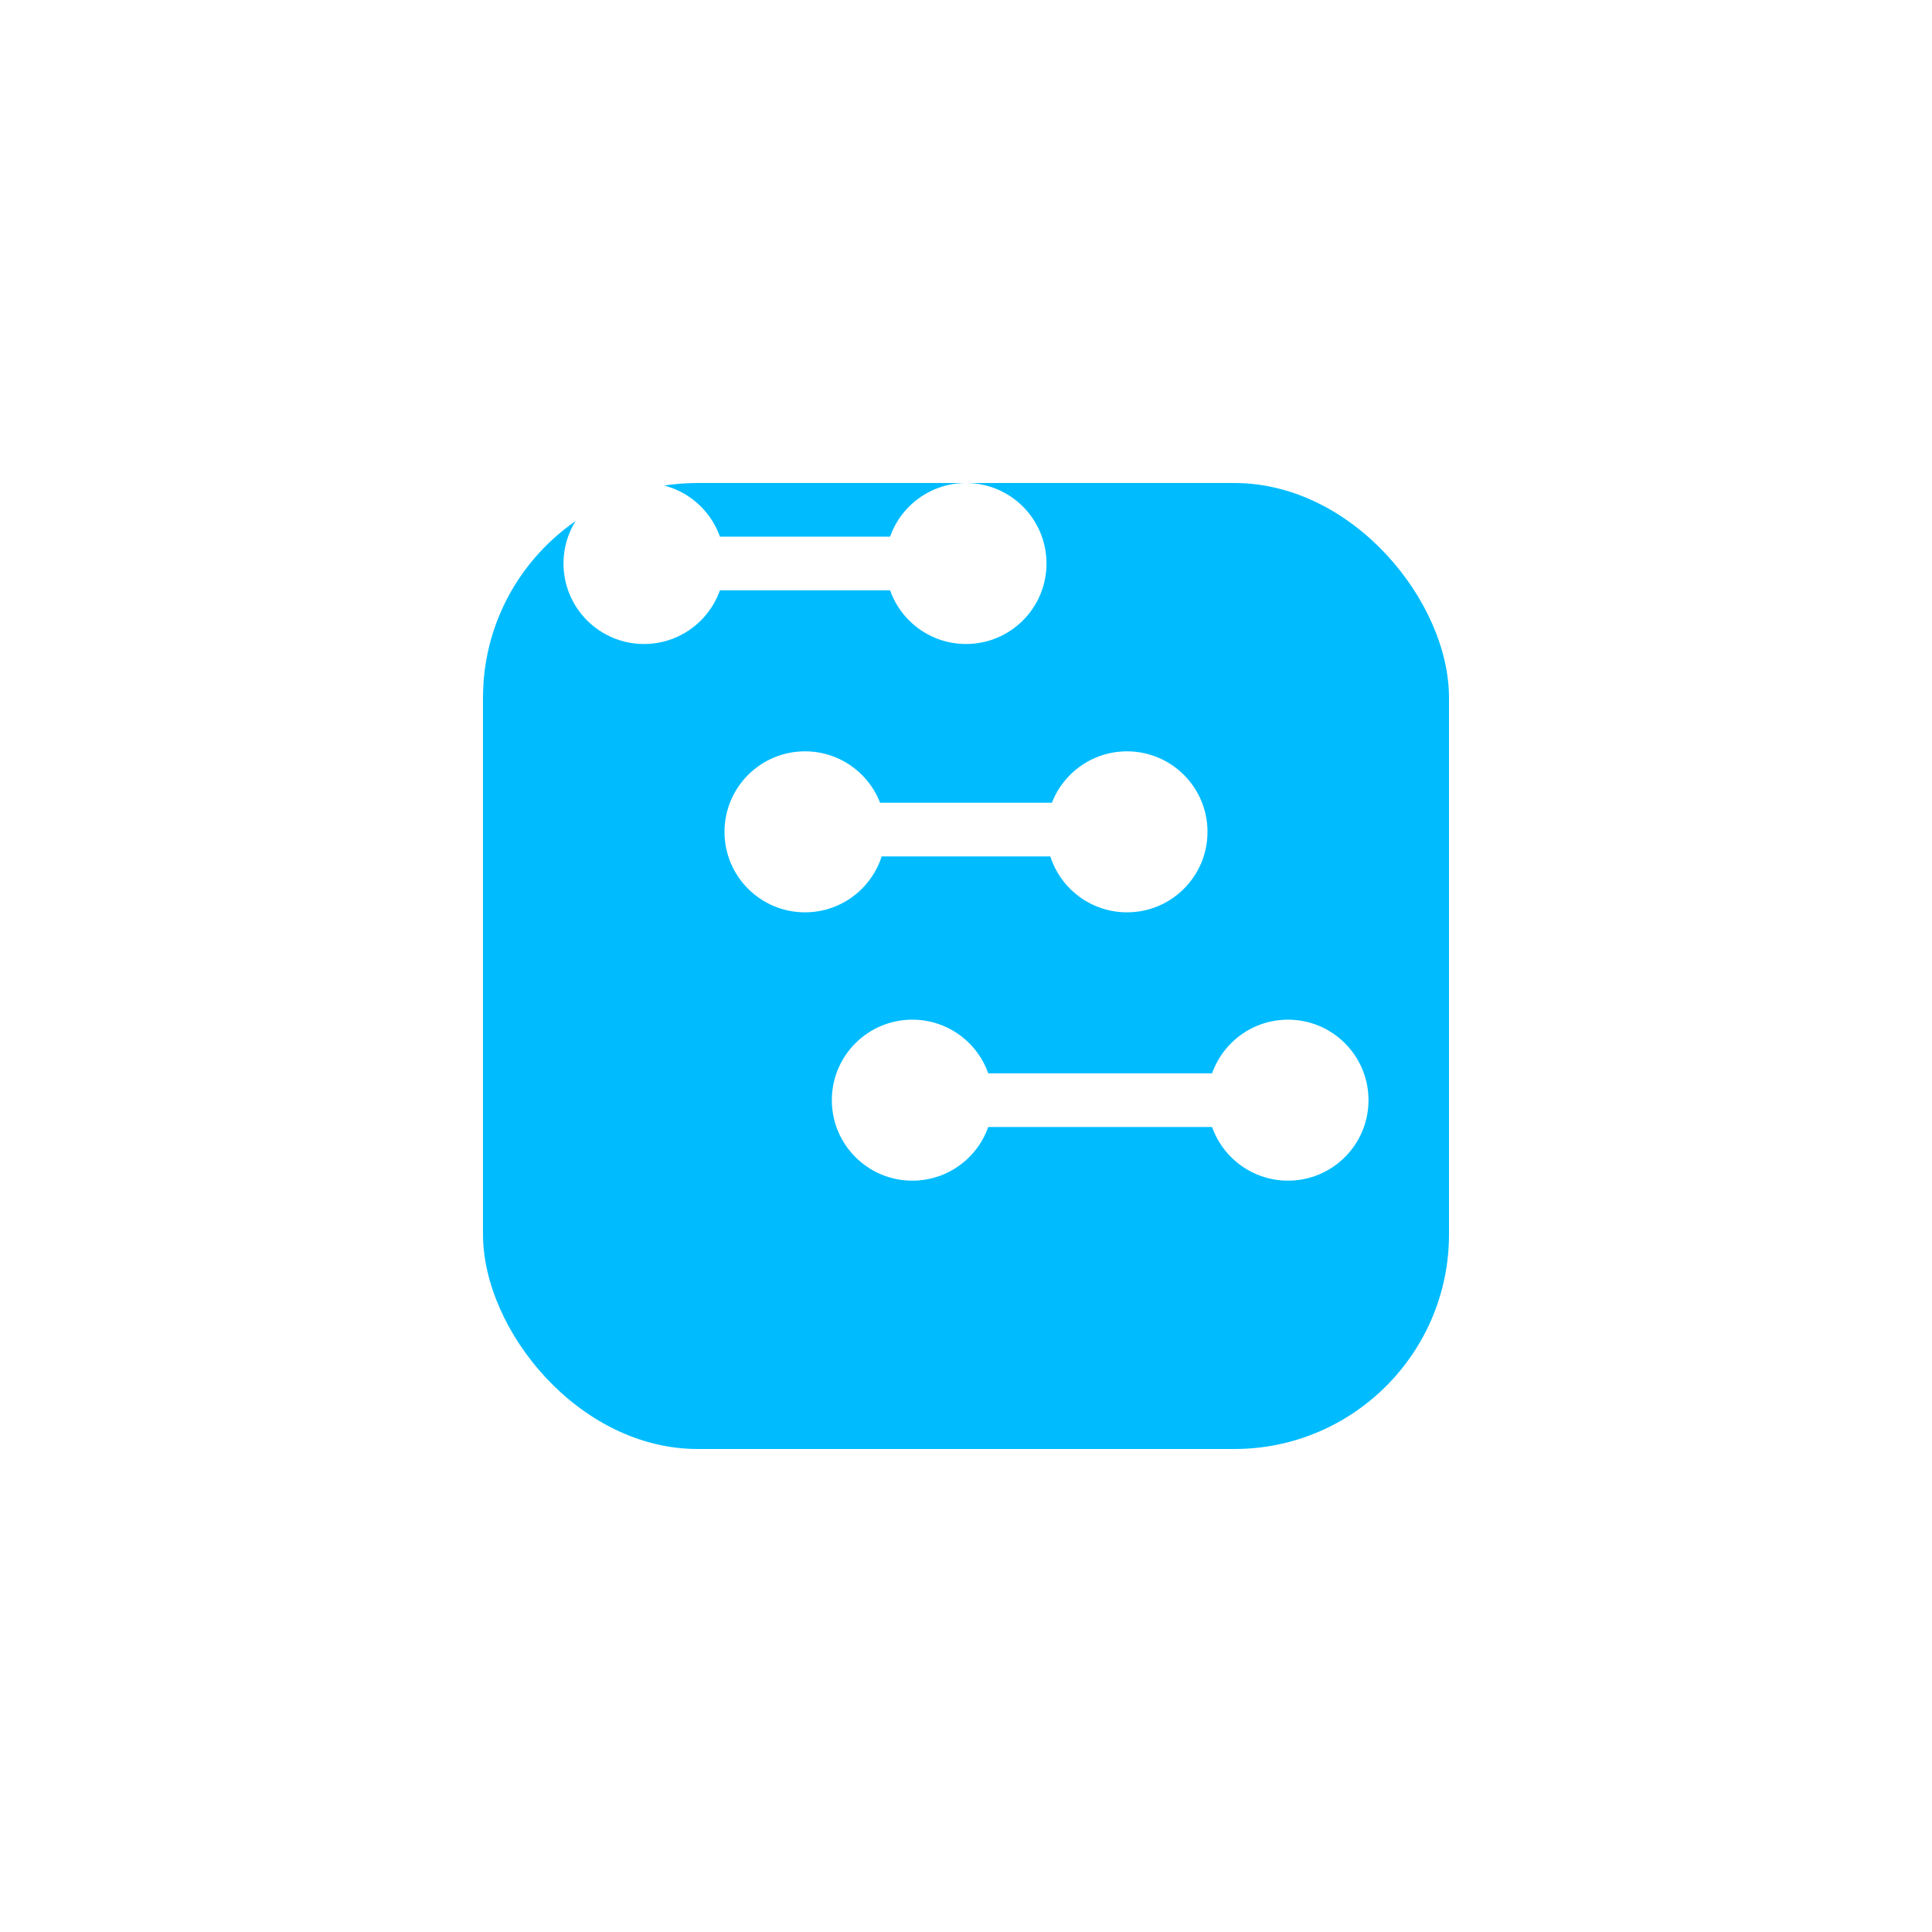 <svg xmlns="http://www.w3.org/2000/svg" xmlns:xlink="http://www.w3.org/1999/xlink" width="36" height="36" viewBox="0 0 36 36">
  <defs>
    <filter id="Rectangle_755" x="0" y="0" width="36" height="36" filterUnits="userSpaceOnUse">
      <feOffset dy="3" input="SourceAlpha"/>
      <feGaussianBlur stdDeviation="3" result="blur"/>
      <feFlood flood-opacity="0.161"/>
      <feComposite operator="in" in2="blur"/>
      <feComposite in="SourceGraphic"/>
    </filter>
  </defs>
  <g id="Shift_View_Icon_Alt_2" data-name="Shift View Icon Alt 2" transform="translate(9 6)">
    <g transform="matrix(1, 0, 0, 1, -9, -6)" filter="url(#Rectangle_755)">
      <rect id="Rectangle_755-2" data-name="Rectangle 755" width="18" height="18" rx="4" transform="translate(9 6)" fill="#00bcff"/>
    </g>
    <g id="Group_279" data-name="Group 279" transform="translate(-641.5 -466.5)">
      <circle id="Ellipse_180" data-name="Ellipse 180" cx="1.5" cy="1.5" r="1.5" transform="translate(643 469.5)" fill="#fff"/>
      <path id="Path_216" data-name="Path 216" d="M0,0H4.483" transform="translate(645.52 471)" fill="none" stroke="#fff" stroke-width="1"/>
      <circle id="Ellipse_181" data-name="Ellipse 181" cx="1.5" cy="1.5" r="1.5" transform="translate(649 469.5)" fill="#fff"/>
      <path id="Path_217" data-name="Path 217" d="M0,0H4.483" transform="translate(648.511 475.958)" fill="none" stroke="#fff" stroke-width="1"/>
      <circle id="Ellipse_182" data-name="Ellipse 182" cx="1.5" cy="1.5" r="1.5" transform="translate(646 474.5)" fill="#fff"/>
      <circle id="Ellipse_183" data-name="Ellipse 183" cx="1.5" cy="1.5" r="1.5" transform="translate(652 474.5)" fill="#fff"/>
      <path id="Path_218" data-name="Path 218" d="M0,0H4.483" transform="translate(650.753 481)" fill="none" stroke="#fff" stroke-width="1"/>
      <circle id="Ellipse_184" data-name="Ellipse 184" cx="1.5" cy="1.5" r="1.5" transform="translate(648 479.5)" fill="#fff"/>
      <circle id="Ellipse_185" data-name="Ellipse 185" cx="1.5" cy="1.5" r="1.5" transform="translate(655 479.5)" fill="#fff"/>
    </g>
  </g>
</svg>
